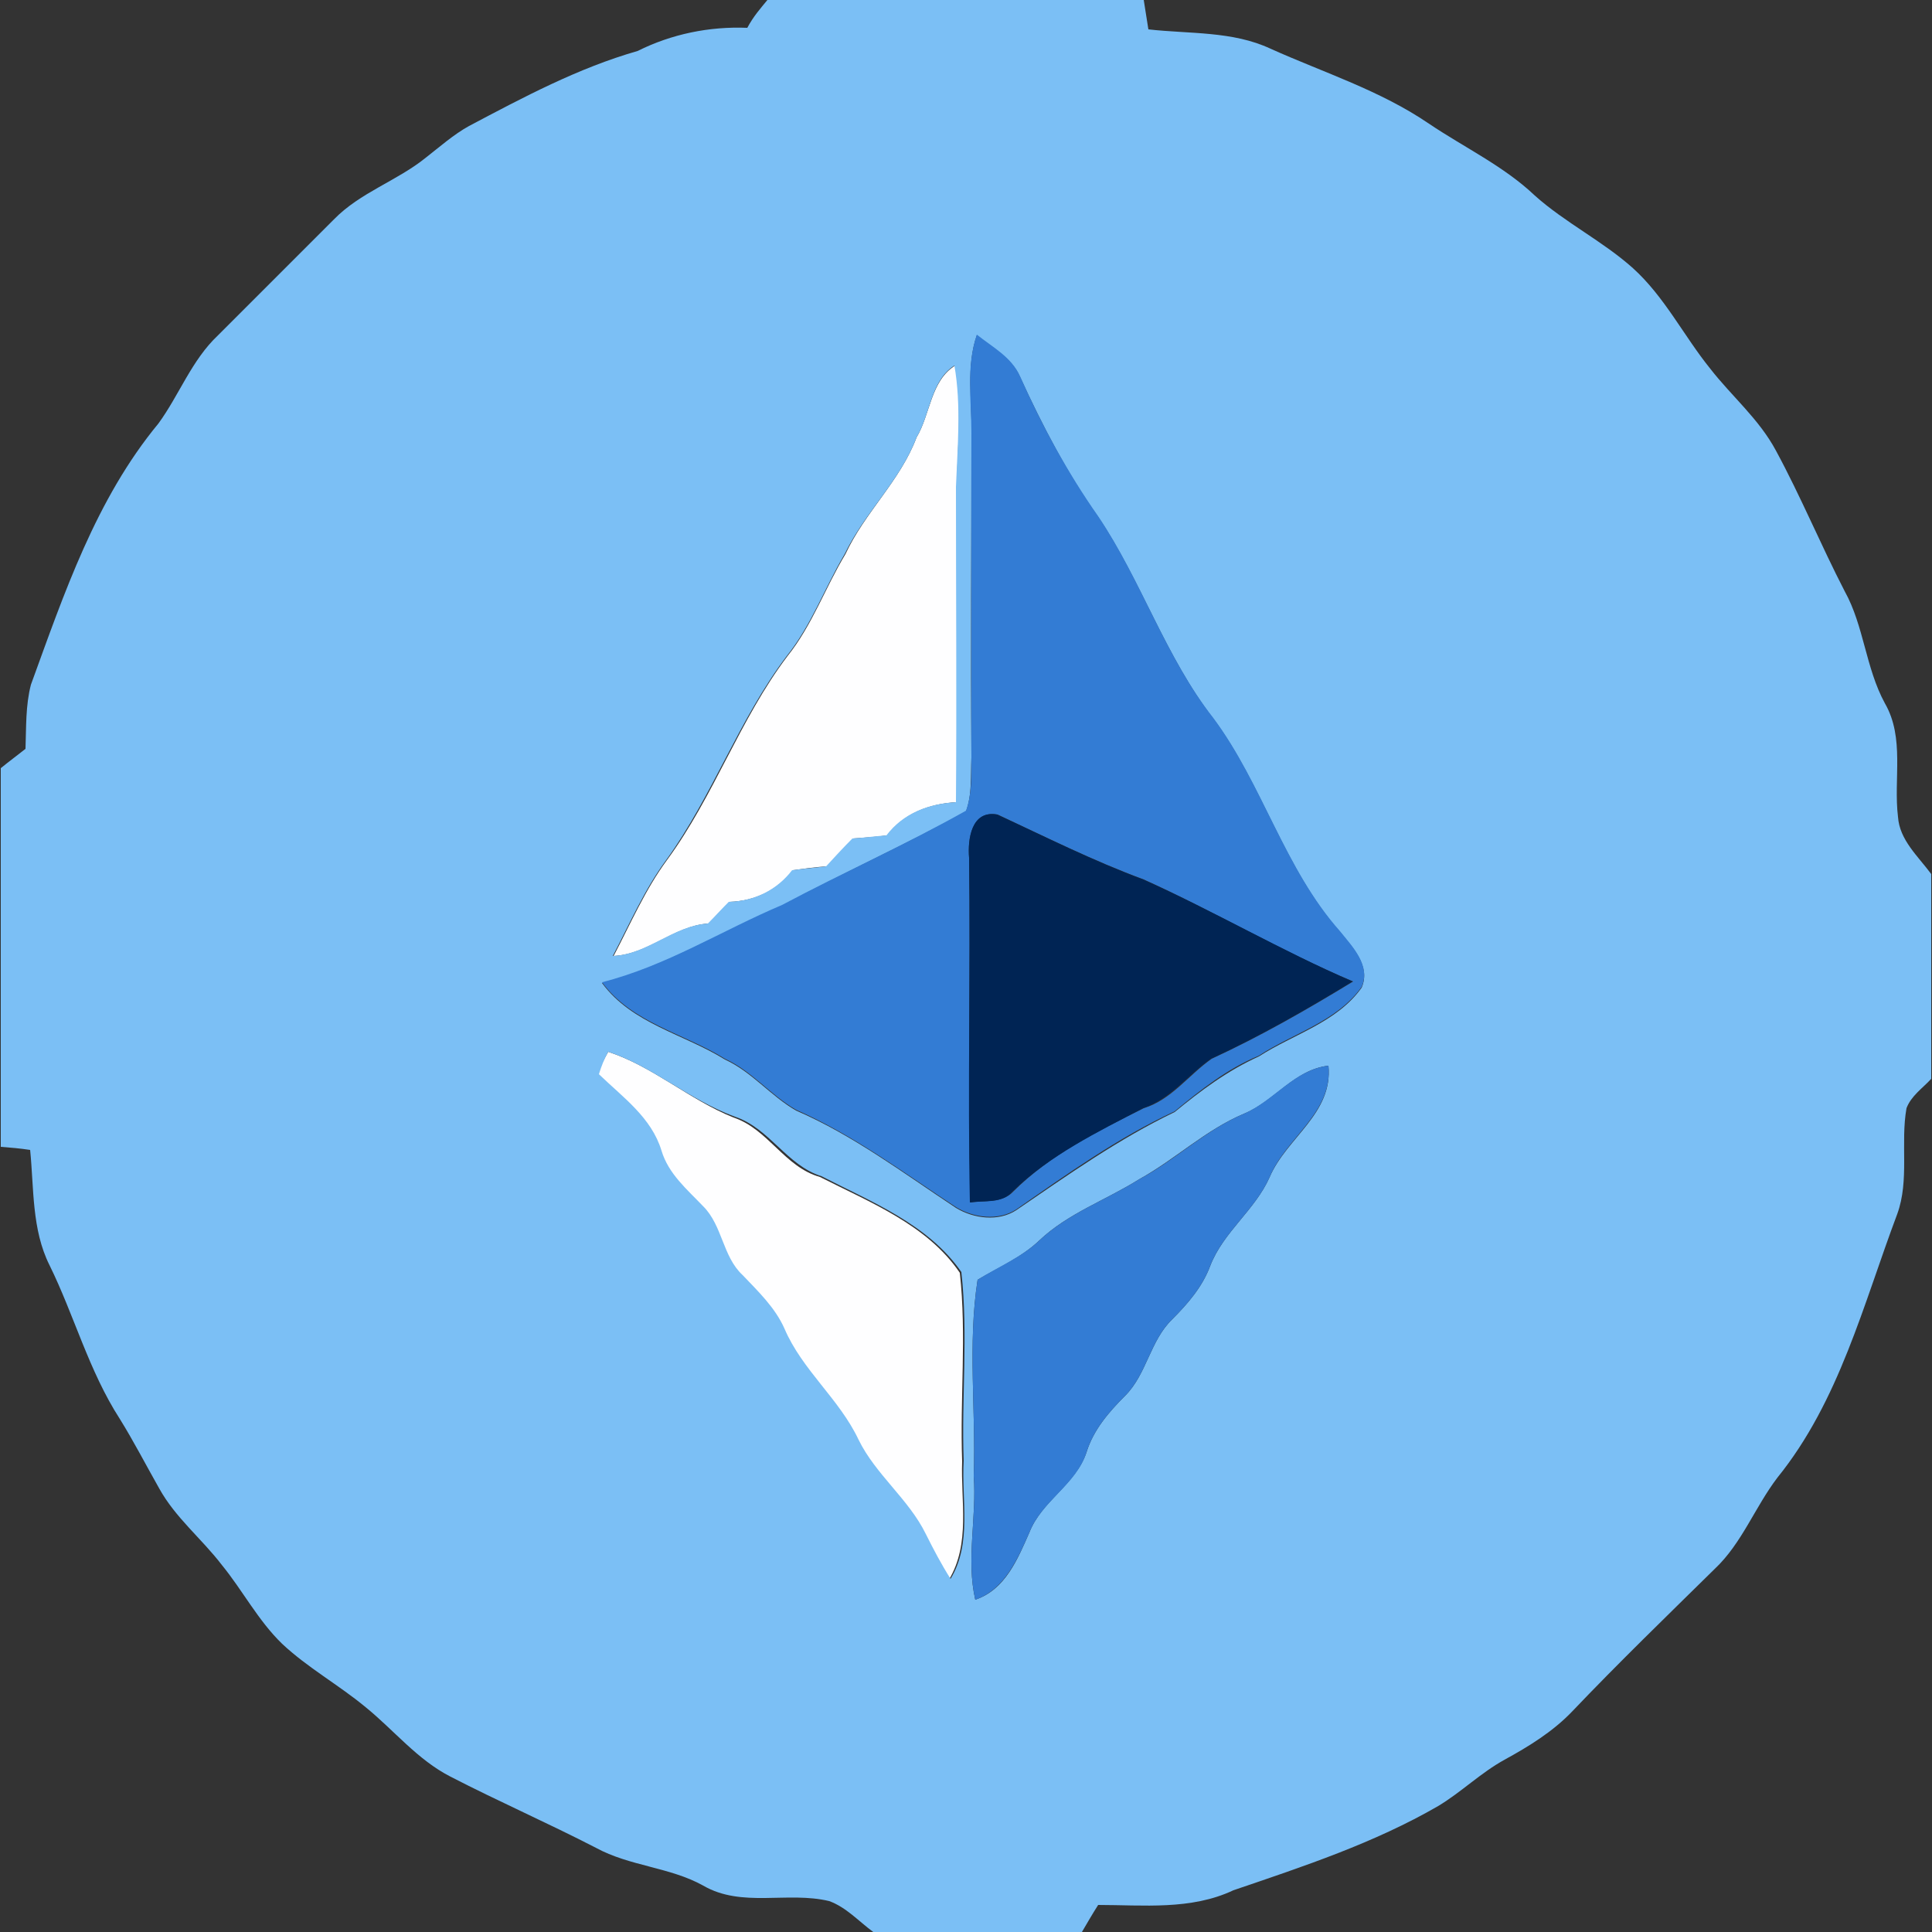 <?xml version="1.0" encoding="utf-8"?>
<!-- Generator: Adobe Illustrator 26.0.3, SVG Export Plug-In . SVG Version: 6.00 Build 0)  -->
<svg version="1.1" id="Layer_1" xmlns="http://www.w3.org/2000/svg" xmlns:xlink="http://www.w3.org/1999/xlink" x="0px" y="0px"
	 viewBox="0 0 250 250" style="enable-background:new 0 0 250 250;" xml:space="preserve">
<rect x="0" y="0" width="250" height="250" fill="#333333" stroke="none"/>
<style type="text/css">
	.st0{fill:#FEFEFF;}
	.st1{fill:#7BBFF5;}
	.st2{fill:#337CD4;}
	.st3{fill:#002454;}
</style>
<g id="_x23_fefeffff">
	<path class="st0" d="M118.6,56.6c1.8-3,1.8-7.3,5-9.3c0.9,5.2,0.3,10.4,0.2,15.7c0,13.6,0.1,27.2,0,40.8c-3.5,0.2-6.8,1.4-9,4.3
		c-1.5,0.2-3,0.3-4.4,0.4c-1.1,1.2-2.2,2.4-3.4,3.6c-1.5,0.1-2.9,0.3-4.4,0.5c-2,2.6-4.9,4-8.2,4.1c-0.9,0.9-1.8,1.9-2.7,2.8
		c-4.5,0.3-7.8,4-12.3,4.2c2.2-4.2,4.1-8.6,6.9-12.4c6.1-8.3,9.4-18.2,15.6-26.4c3.2-4,4.9-8.9,7.5-13.2
		C111.9,66.3,116.5,62.2,118.6,56.6z"/>
	<path class="st0" d="M78.7,136.1c5.8,1.9,10.5,6.2,16.2,8.5c4.5,1.5,6.6,6.4,11.2,7.7c6.5,3.3,13.9,6.2,18.1,12.4
		c0.9,8.1,0,16.2,0.3,24.4c-0.2,5.1,1.1,10.6-1.7,15.3c-1.2-1.9-2.2-3.9-3.2-5.8c-2.2-4.5-6.4-7.7-8.7-12.2c-2.5-5.3-7.3-9-9.6-14.4
		c-1.2-2.7-3.3-4.8-5.4-6.9c-2.6-2.4-2.6-6.4-5.1-8.9c-2.1-2.2-4.6-4.2-5.4-7.2c-1.3-4.3-5.1-6.9-8.1-9.9
		C77.7,137.9,78.2,137,78.7,136.1z"/>
</g>
<g id="_x23_7bbff5ff">
	<path class="st1" d="M99.3,0H148c0.2,1.3,0.4,2.5,0.6,3.8c5.3,0.6,10.9,0.2,15.8,2.5c6.9,3.1,14.2,5.4,20.5,9.7
		c4.6,3.1,9.7,5.5,13.7,9.3c3.9,3.5,8.8,5.9,12.7,9.4c4.1,3.7,6.6,8.8,10,13c2.8,3.6,6.3,6.5,8.5,10.6c3.2,5.9,5.8,12.2,8.9,18.2
		c2.5,4.5,2.7,9.9,5.2,14.5c2.6,4.5,1.1,9.8,1.7,14.7c0.2,3,2.6,5.1,4.3,7.4v26.5c-1.1,1.2-2.6,2.2-3.2,3.8
		c-0.8,4.5,0.4,9.3-1.2,13.7c-4.4,11.7-7.5,24.2-15.5,34.1c-2.9,3.8-4.6,8.5-8.1,11.8c-6.2,6.1-12.5,12.2-18.5,18.5
		c-2.5,2.6-5.6,4.5-8.7,6.2c-3.1,1.7-5.6,4.2-8.6,6c-8.3,4.8-17.4,7.8-26.5,10.9c-5.5,2.6-11.7,1.9-17.5,1.9
		c-0.7,1.1-1.4,2.3-2.1,3.5H113c-1.9-1.4-3.5-3.2-5.7-4c-5.4-1.3-11.3,0.9-16.3-2c-4.3-2.4-9.5-2.5-13.9-4.9
		c-6.2-3.2-12.6-6-18.8-9.2c-4.3-2.2-7.3-6-11-9c-3.5-2.9-7.5-5.1-10.8-8.2c-3.1-3-5.1-6.9-7.8-10.2c-2.6-3.4-6-6.1-8.1-9.9
		c-1.7-3-3.3-6.1-5.1-9c-4-6.2-5.9-13.4-9.1-19.9c-2.3-4.6-2-9.9-2.5-14.9c-1.3-0.2-2.5-0.3-3.8-0.4v-49c1.1-0.9,2.2-1.7,3.2-2.5
		c0.1-2.8,0-5.6,0.7-8.3c4.3-11.8,8.4-24,16.5-33.8c2.7-3.7,4.3-8.2,7.7-11.4c5-5,10-10,15-15c3.4-3.5,8.2-5,11.9-8
		c1.8-1.4,3.6-3,5.6-4.1c7-3.7,14.1-7.5,21.8-9.7c4.4-2.2,9.3-3.2,14.2-3C97.5,2.1,98.4,1.1,99.3,0 M125.7,56c0,14-0.1,28,0,42
		c-0.1,2.3,0.1,4.8-0.7,7c-7.8,4.3-16,8-23.8,12.2c-7.8,3.3-15.1,7.9-23.3,10c3.9,5.3,10.6,6.6,15.9,9.9c3.5,1.6,5.9,4.7,9.2,6.6
		c7.4,3.2,13.9,8.1,20.7,12.6c2.3,1.4,5.5,1.8,7.8,0.3c6.6-4.5,13.2-9.2,20.5-12.7c3.4-2.8,6.9-5.4,10.9-7.2
		c4.5-2.9,10.1-4.4,13.3-8.9c1.2-2.8-1.2-5.2-2.8-7.2c-7.2-8.1-10-19-16.4-27.6c-6.2-8-9.3-17.8-14.9-26.1
		c-4-5.6-7.2-11.8-10.1-18.1c-1.1-2.5-3.6-3.8-5.6-5.4C125,47.4,125.8,51.8,125.7,56 M118.6,56.6c-2.1,5.6-6.7,9.7-9.3,15.1
		c-2.6,4.4-4.3,9.2-7.5,13.2c-6.2,8.2-9.6,18.1-15.6,26.4c-2.8,3.8-4.7,8.2-6.9,12.4c4.5-0.2,7.8-3.9,12.3-4.2
		c0.9-0.9,1.8-1.9,2.7-2.8c3.3-0.1,6.2-1.5,8.2-4.1c1.5-0.2,2.9-0.3,4.4-0.5c1.1-1.2,2.2-2.4,3.4-3.6c1.5-0.1,3-0.3,4.4-0.4
		c2.2-2.9,5.5-4.1,9-4.3c0.1-13.6,0-27.2,0-40.8c0.2-5.2,0.7-10.5-0.2-15.7C120.4,49.3,120.4,53.6,118.6,56.6 M78.7,136.1
		c-0.5,0.9-0.9,1.9-1.2,2.9c3.1,3,6.8,5.6,8.1,9.9c0.9,3,3.3,5,5.4,7.2c2.5,2.5,2.5,6.5,5.1,8.9c2,2.1,4.2,4.2,5.4,6.9
		c2.3,5.4,7.1,9.1,9.6,14.4c2.2,4.5,6.5,7.7,8.7,12.2c1,2,2,3.9,3.2,5.8c2.8-4.6,1.4-10.2,1.7-15.3c-0.3-8.1,0.6-16.3-0.3-24.4
		c-4.3-6.2-11.7-9.1-18.1-12.4c-4.5-1.4-6.7-6.2-11.2-7.7C89.1,142.3,84.5,138,78.7,136.1 M161,144.1c-5,2.1-8.9,5.9-13.6,8.5
		c-4.3,2.7-9.2,4.4-12.9,7.9c-2.3,2.2-5.3,3.5-8,5.1c-1.3,8.4-0.2,16.9-0.5,25.4c0.4,5.3-1,10.8,0.2,16c3.9-1.3,5.5-5.3,7-8.7
		c1.6-4.1,6-6.2,7.4-10.4c0.9-2.9,2.9-5.2,5-7.3c2.8-2.8,3.2-7.1,6.1-9.9c2-2,3.9-4.2,4.9-6.9c1.7-4.4,5.8-7.2,7.7-11.5
		c2.2-5.1,8.2-8.2,7.6-14.4C167.5,138.4,164.9,142.5,161,144.1z"/>
</g>
<g id="_x23_337cd4ff">
	<path class="st2" d="M125.7,56c0-4.2-0.7-8.6,0.7-12.7c2,1.6,4.5,2.9,5.6,5.4c2.8,6.3,6.1,12.4,10.1,18.1
		c5.6,8.3,8.7,18.2,14.9,26.1c6.4,8.6,9.2,19.5,16.4,27.6c1.6,2,4,4.4,2.8,7.2c-3.2,4.5-8.9,6-13.3,8.9c-4.1,1.7-7.5,4.4-10.9,7.2
		c-7.3,3.4-13.9,8.1-20.5,12.7c-2.3,1.5-5.5,1.1-7.8-0.3c-6.7-4.4-13.2-9.3-20.7-12.6c-3.3-1.9-5.7-5-9.2-6.6
		c-5.3-3.3-12-4.6-15.9-9.9c8.3-2.1,15.5-6.7,23.3-10c7.9-4.2,16-7.8,23.8-12.2c0.8-2.2,0.7-4.7,0.7-7C125.7,84,125.7,70,125.7,56
		 M125.4,111c0.2,14.9-0.2,29.8,0.2,44.6c1.8-0.3,4.1,0.1,5.5-1.4c4.8-4.8,10.9-7.8,16.9-10.8c3.6-1.1,5.8-4.3,8.8-6.4
		c6.3-2.9,12.4-6.4,18.3-10c-9.3-3.9-18-9.1-27.1-13.2c-6.5-2.4-12.7-5.5-18.9-8.4C125.7,104.8,125.2,108.6,125.4,111z"/>
	<path class="st2" d="M161,144.1c3.9-1.7,6.5-5.7,10.9-6.2c0.6,6.1-5.5,9.3-7.6,14.4c-1.9,4.3-6,7.1-7.7,11.5
		c-1,2.7-2.9,4.9-4.9,6.9c-2.9,2.8-3.3,7.1-6.1,9.9c-2.1,2.1-4.1,4.4-5,7.3c-1.3,4.2-5.8,6.3-7.4,10.4c-1.5,3.4-3.2,7.4-7,8.7
		c-1.2-5.2,0.2-10.7-0.2-16c0.3-8.4-0.8-17,0.5-25.4c2.7-1.7,5.7-2.9,8-5.1c3.7-3.5,8.6-5.2,12.9-7.9
		C152.1,150.1,156,146.2,161,144.1z"/>
</g>
<g id="_x23_002454ff">
	<path class="st3" d="M125.4,111c-0.2-2.4,0.3-6.2,3.6-5.6c6.3,2.9,12.4,6,18.9,8.4c9.2,4.1,17.9,9.2,27.1,13.2
		c-5.9,3.6-12,7.1-18.3,10c-3,2.1-5.2,5.2-8.8,6.4c-5.9,3.1-12.1,6.1-16.9,10.8c-1.4,1.6-3.6,1.1-5.5,1.4
		C125.2,140.7,125.6,125.8,125.4,111z"/>
</g>
</svg>
